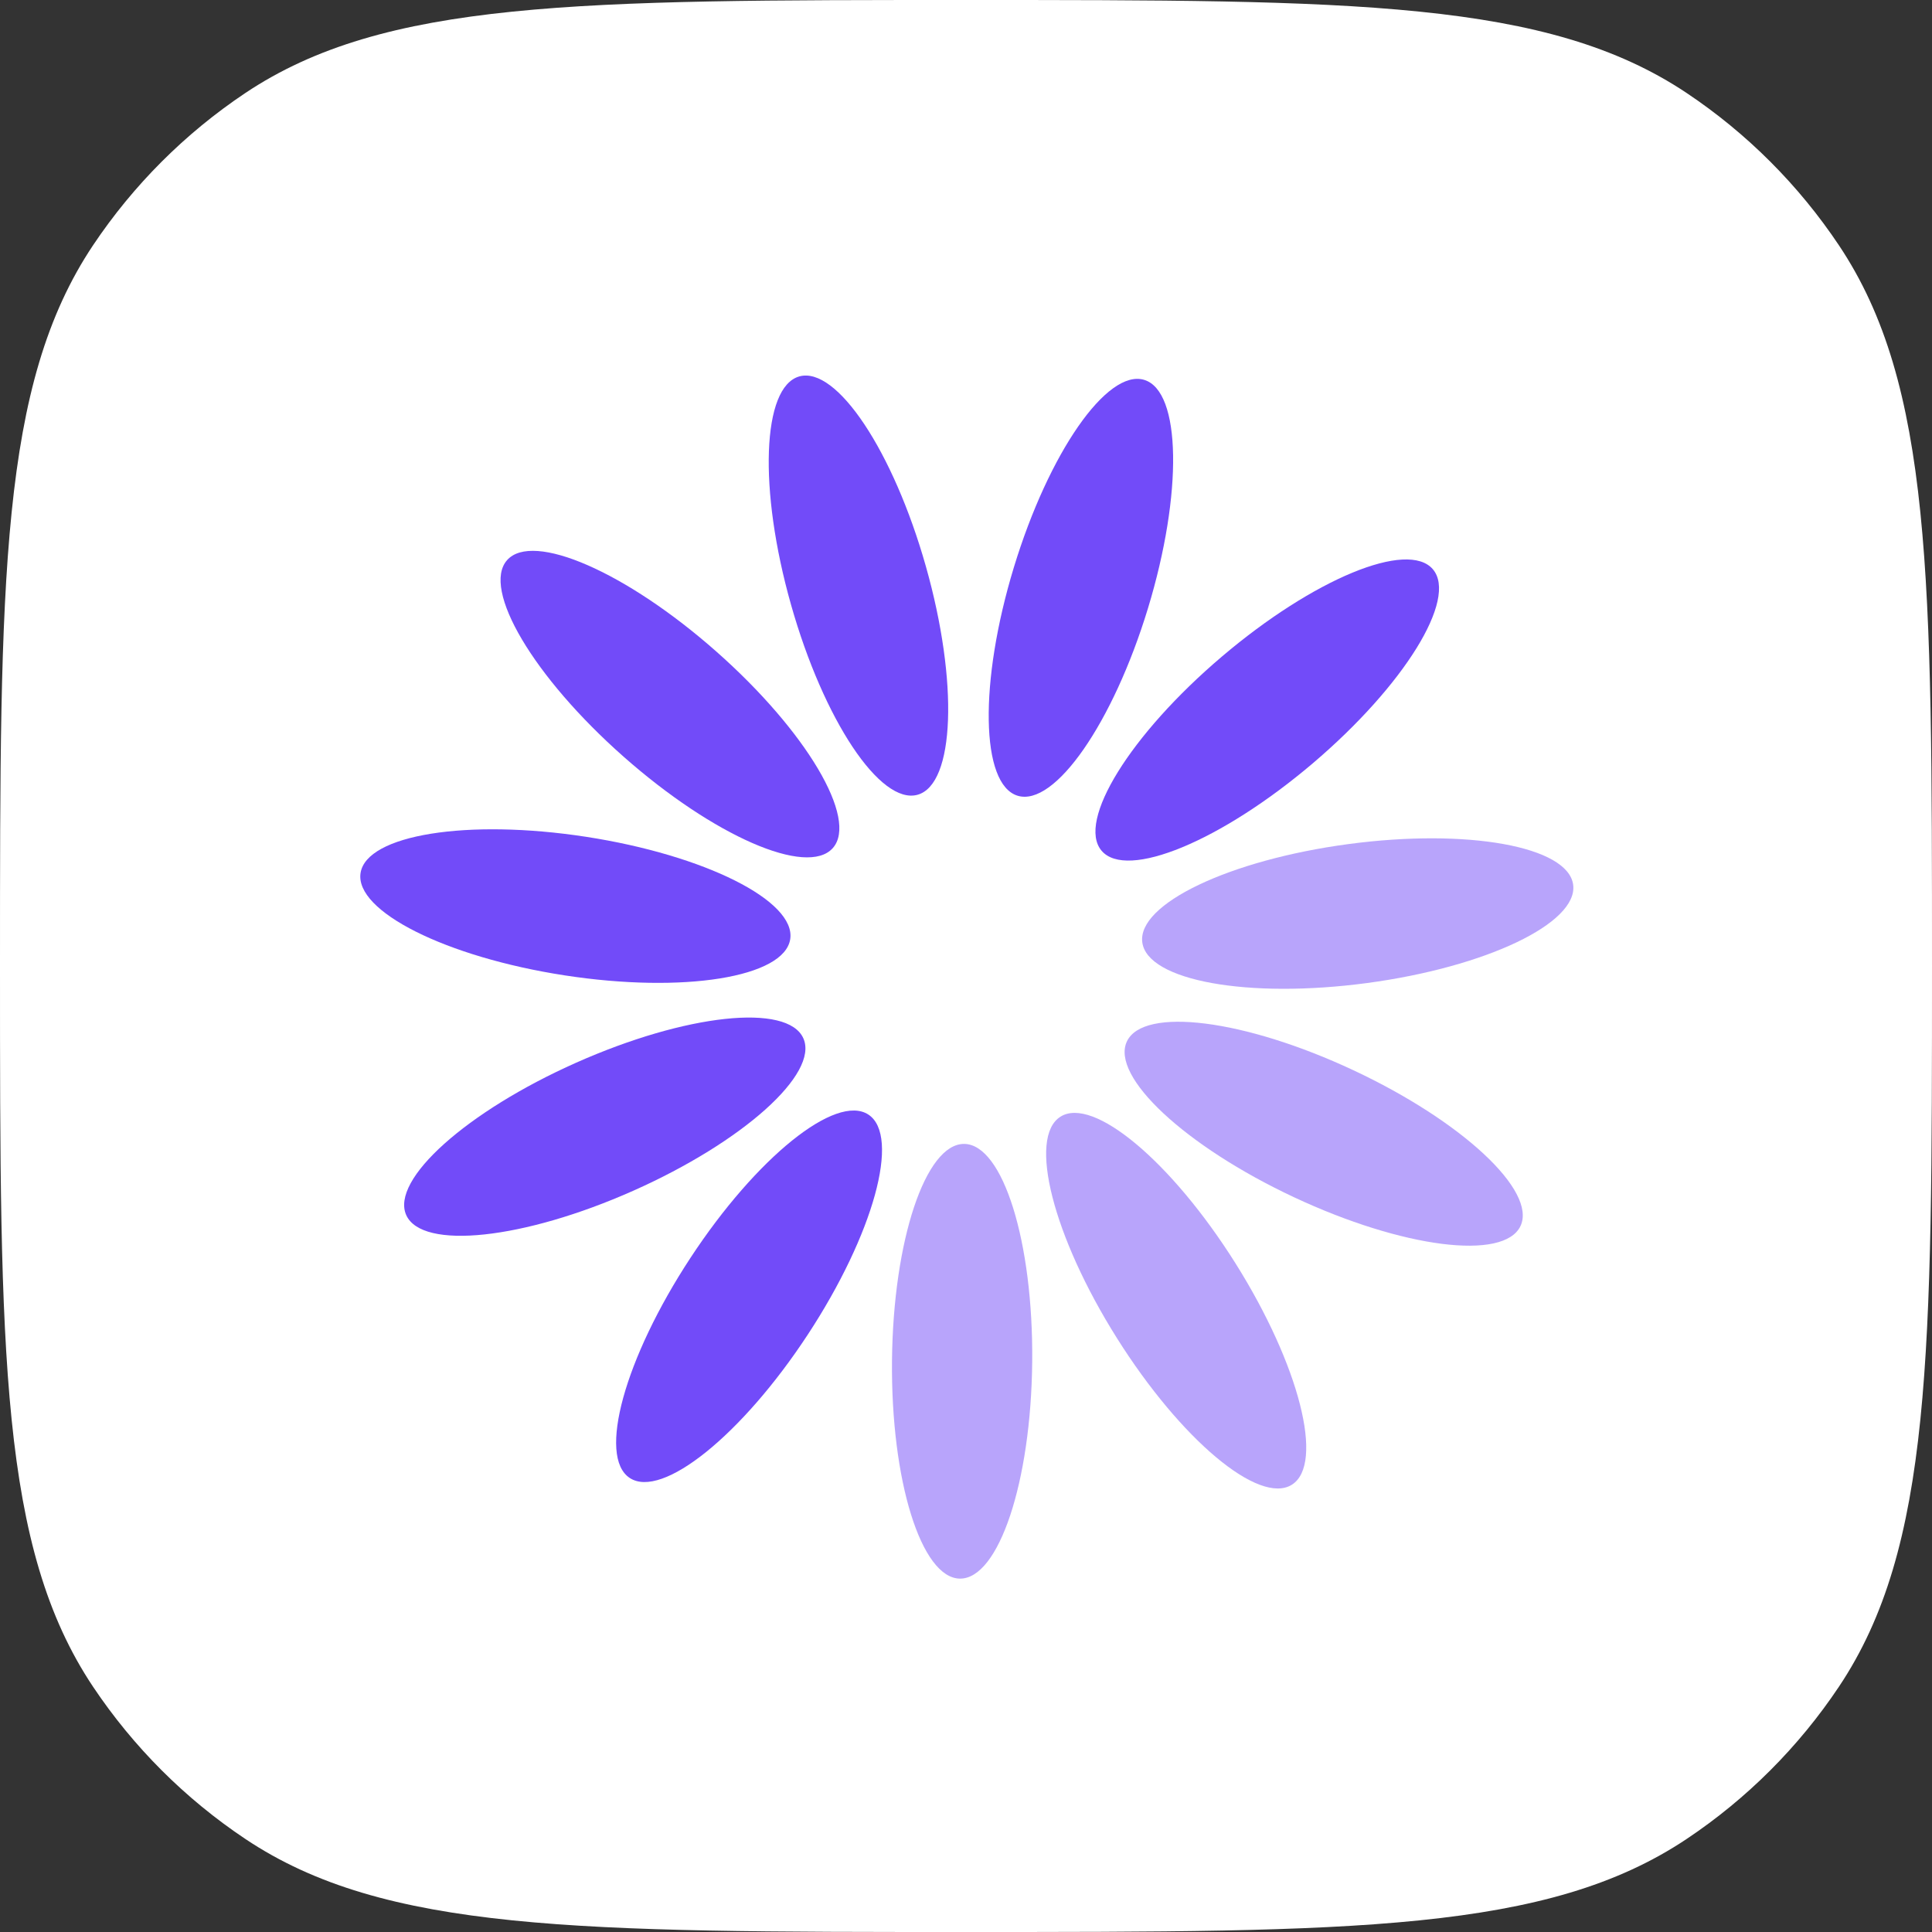 <svg width="56" height="56" viewBox="0 0 56 56" fill="none" xmlns="http://www.w3.org/2000/svg">
<rect x="0" y="0" width="56" height="56" fill="#333333" stroke="none"/>
<path d="M0 28C0 16.764 0 11.146 2.696 7.111C3.864 5.364 5.364 3.864 7.111 2.696C11.146 0 16.764 0 28 0C39.236 0 44.853 0 48.889 2.696C50.636 3.864 52.136 5.364 53.303 7.111C56 11.146 56 16.764 56 28C56 39.236 56 44.853 53.303 48.889C52.136 50.636 50.636 52.136 48.889 53.303C44.853 56 39.236 56 28 56C16.764 56 11.146 56 7.111 53.303C5.364 52.136 3.864 50.636 2.696 48.889C0 44.853 0 39.236 0 28Z" fill="white"/>
<path opacity="0.5" d="M29.919 39.477C29.953 35.998 29.071 33.168 27.948 33.157C26.826 33.146 25.889 35.958 25.855 39.437C25.821 42.916 26.703 45.746 27.825 45.757C28.948 45.768 29.885 42.956 29.919 39.477Z" fill="#724BF9"/>
<path d="M23.411 38.689C25.321 35.78 26.108 32.923 25.171 32.307C24.232 31.691 21.924 33.55 20.014 36.459C18.104 39.367 17.316 42.224 18.254 42.84C19.192 43.456 21.501 41.598 23.411 38.689Z" fill="#724BF9"/>
<path d="M18.356 34.514C21.535 33.1 23.742 31.122 23.286 30.097C22.83 29.071 19.884 29.387 16.704 30.801C13.525 32.215 11.318 34.193 11.774 35.218C12.23 36.243 15.177 35.928 18.356 34.514Z" fill="#724BF9"/>
<path d="M22.905 27.222C23.076 26.113 20.426 24.785 16.987 24.255C13.548 23.726 10.622 24.196 10.451 25.305C10.28 26.414 12.93 27.742 16.369 28.272C19.808 28.801 22.734 28.331 22.905 27.222Z" fill="#724BF9"/>
<path d="M24.14 24.581C24.883 23.74 23.372 21.19 20.764 18.886C18.157 16.582 15.441 15.396 14.698 16.236C13.955 17.077 15.466 19.627 18.073 21.931C20.68 24.235 23.396 25.422 24.14 24.581Z" fill="#724BF9"/>
<path d="M26.598 23.036C27.678 22.73 27.785 19.768 26.838 16.42C25.891 13.072 24.247 10.606 23.167 10.911C22.088 11.217 21.98 14.178 22.928 17.527C23.875 20.875 25.518 23.341 26.598 23.036Z" fill="#724BF9"/>
<path d="M33.275 17.63C34.288 14.301 34.239 11.337 33.166 11.011C32.093 10.684 30.401 13.117 29.387 16.446C28.374 19.775 28.423 22.738 29.497 23.065C30.57 23.392 32.262 20.958 33.275 17.63Z" fill="#724BF9"/>
<path d="M38.047 22.129C40.699 19.876 42.259 17.356 41.533 16.501C40.806 15.646 38.068 16.779 35.416 19.032C32.764 21.285 31.203 23.804 31.93 24.659C32.657 25.515 35.395 24.381 38.047 22.129Z" fill="#724BF9"/>
<path opacity="0.5" d="M39.624 28.494C43.073 28.032 45.748 26.757 45.599 25.644C45.45 24.532 42.534 24.005 39.085 24.466C35.636 24.927 32.961 26.203 33.11 27.315C33.258 28.428 36.175 28.955 39.624 28.494Z" fill="#724BF9"/>
<path opacity="0.5" d="M44.073 35.535C44.549 34.519 42.381 32.498 39.23 31.022C36.08 29.545 33.139 29.172 32.663 30.188C32.187 31.204 34.355 33.225 37.506 34.702C40.657 36.178 43.597 36.551 44.073 35.535Z" fill="#724BF9"/>
<path opacity="0.5" d="M37.446 43.035C38.396 42.437 37.664 39.565 35.812 36.619C33.96 33.674 31.689 31.77 30.739 32.367C29.789 32.965 30.52 35.837 32.372 38.782C34.224 41.728 36.496 43.632 37.446 43.035Z" fill="#724BF9"/>
</svg>
